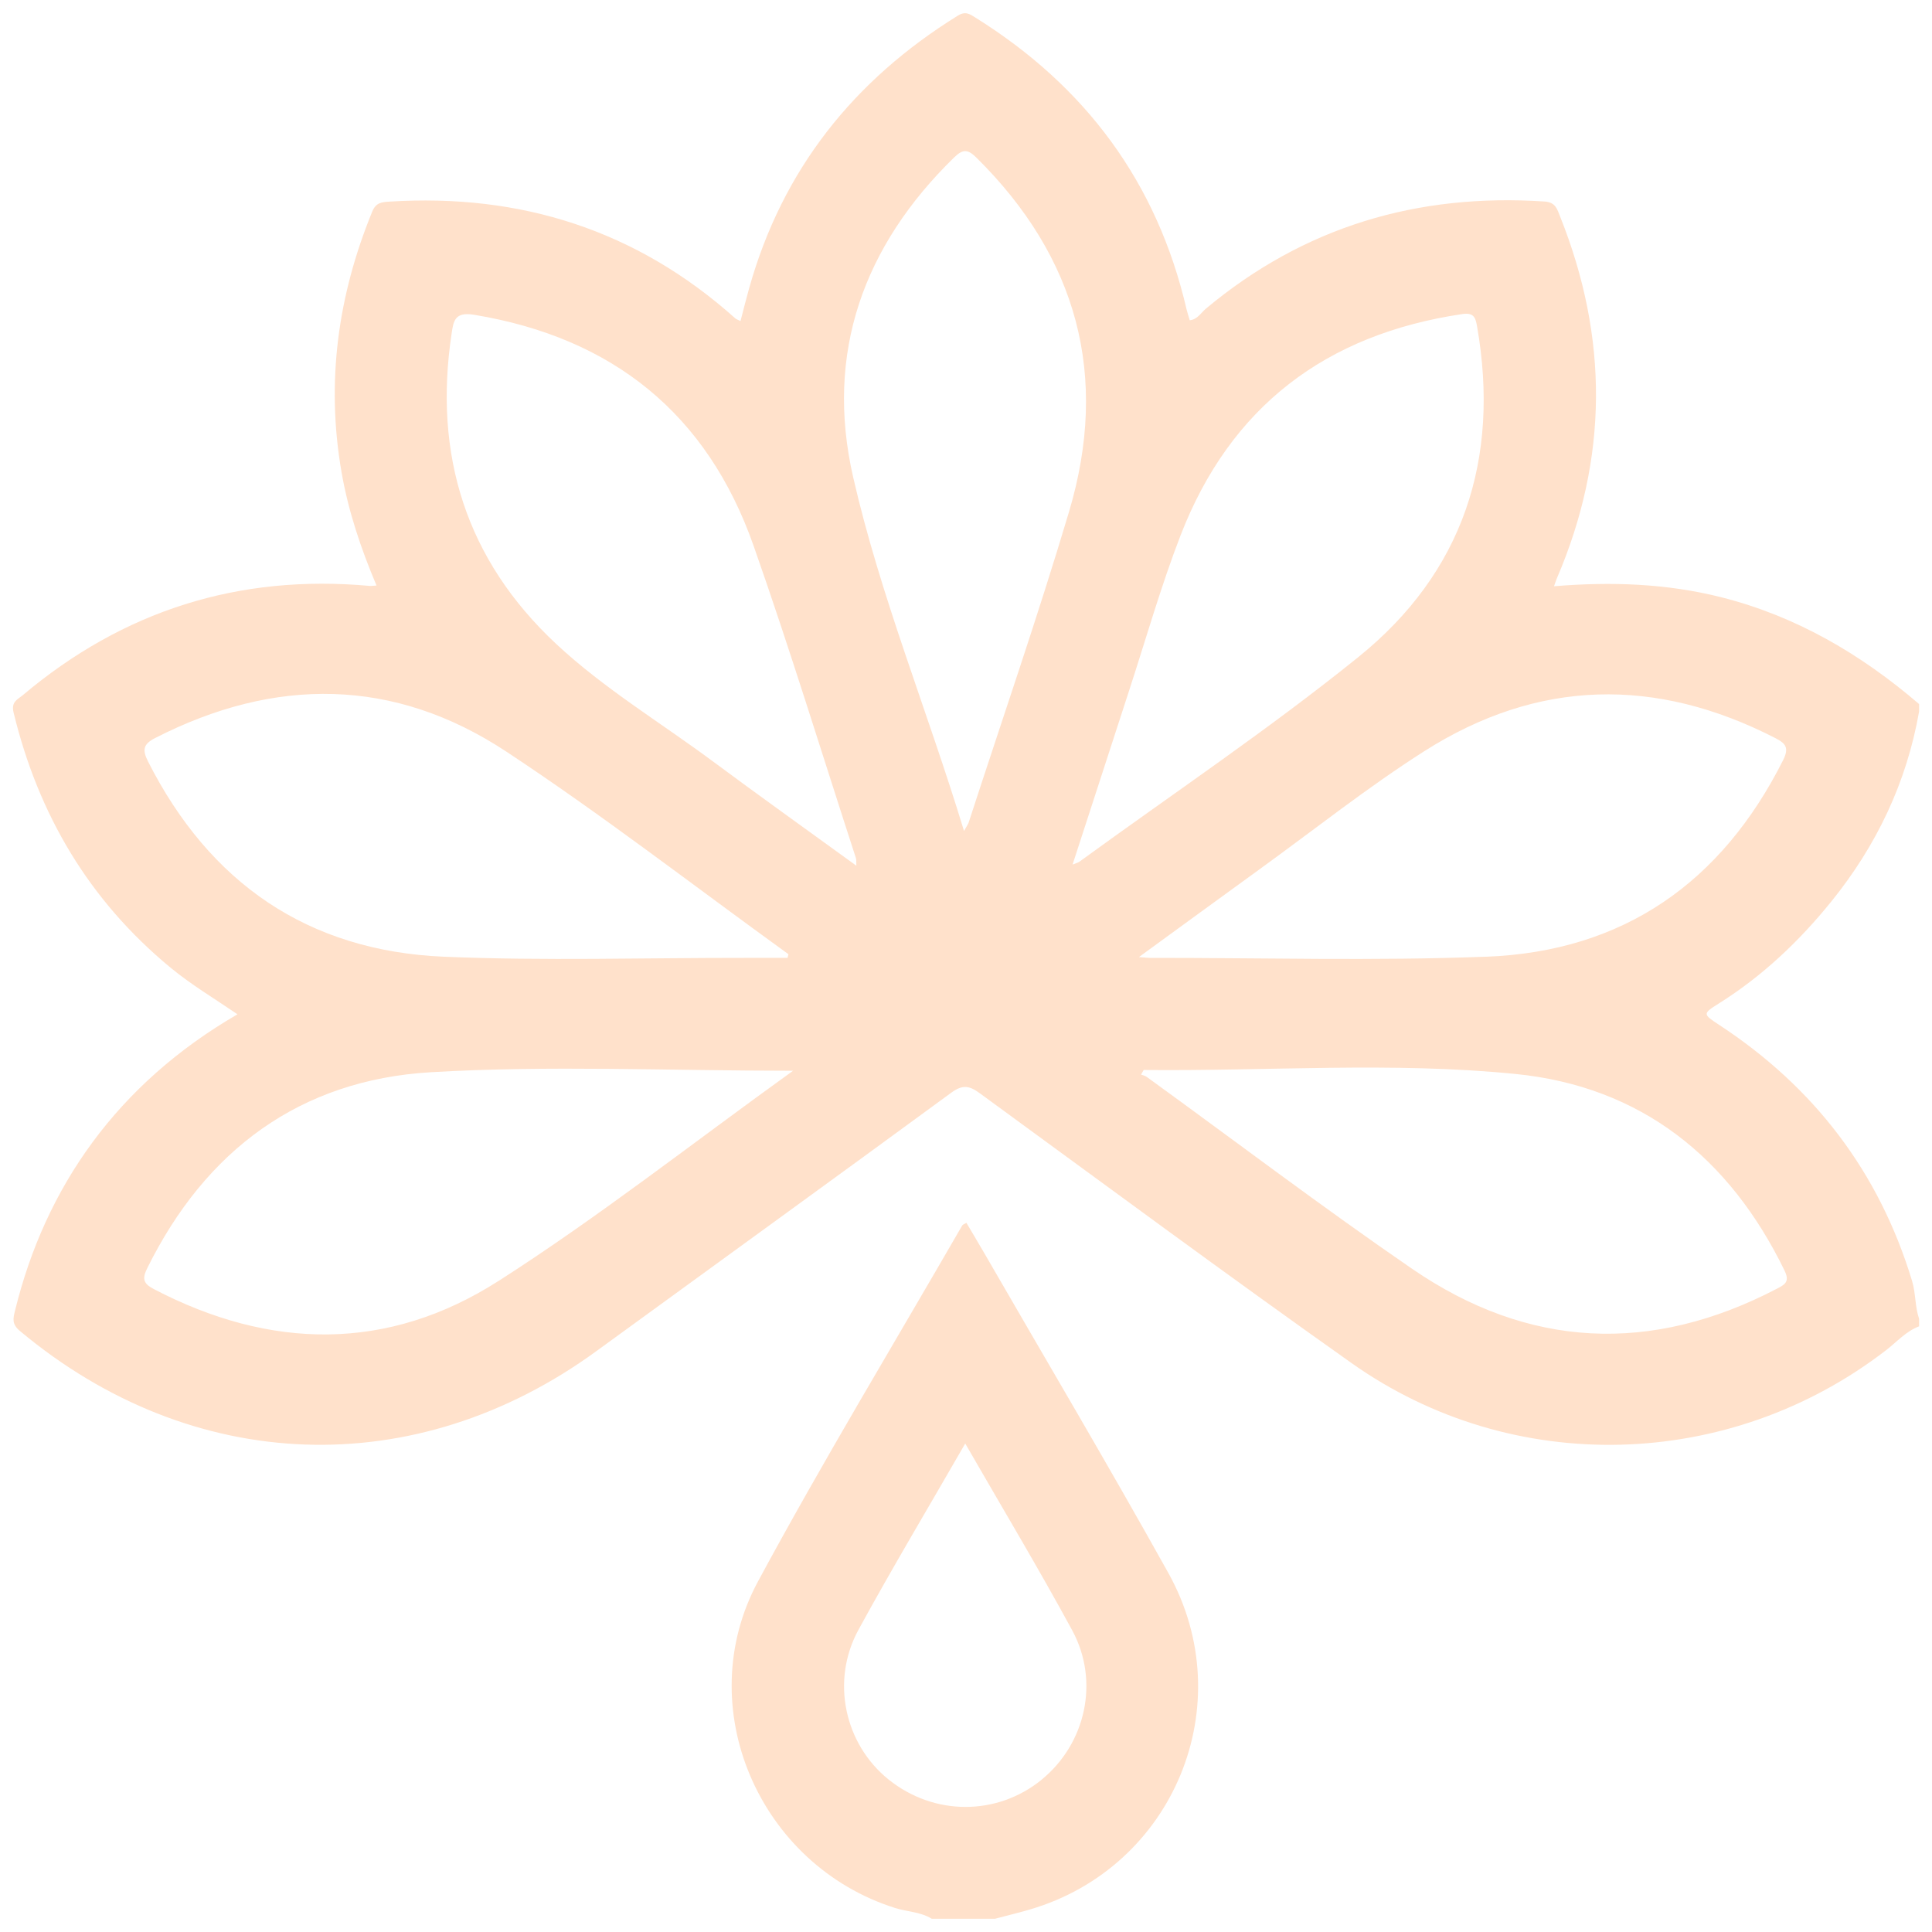 <?xml version="1.0" encoding="UTF-8"?>
<svg id="Calque_1" data-name="Calque 1" xmlns="http://www.w3.org/2000/svg" viewBox="0 0 500 500">
  <defs>
    <style>
      .cls-1 {
        fill: #ffe1cb;
        stroke-width: 0px;
      }
    </style>
  </defs>
  <g id="Saveurs">
    <path class="cls-1" d="M444.78,259.73c11.29-7.07,20.84-16.13,29.14-26.39,11.68-14.43,19.51-30.79,22.74-49.2v-1.93c-15.05-12.91-31.76-22.72-51.15-27.63-14.16-3.58-28.52-4.08-43.33-2.86.34-.95.51-1.53.75-2.08,13.33-31.08,13.35-62.28.83-93.59-.76-1.89-1.14-3.71-4.03-3.9-32.85-2.18-62.22,6.49-87.64,27.73-1.3,1.09-2.2,2.8-4.18,3-.29-.98-.61-1.89-.83-2.82-7.61-32.83-26.15-57.73-54.6-75.48-1.53-.96-2.61-1.77-4.63-.51-26.91,16.69-45.35,39.81-53.96,70.48-.79,2.8-1.49,5.63-2.25,8.54-.78-.39-1.1-.48-1.33-.68-25.53-22.87-55.57-32.38-89.55-30.23-1.99.13-3.47.23-4.44,2.61-8.9,21.76-11.98,44.14-7.93,67.42,1.76,10.11,5,19.74,9.05,29.32-.86.05-1.34.14-1.8.1-33.84-3.07-63.74,6.38-89.72,28.26-1.34,1.13-3.09,1.69-2.41,4.5,6.41,26.43,19.54,48.63,40.6,66.02,5.4,4.46,11.43,8.04,17.35,12.09-31.09,18.02-49.71,44.67-57.56,76.64-.51,2.07-.9,3.52,1.25,5.31,44.61,37.29,102.35,39.35,149.19,5.22,30.62-22.3,61.32-44.5,91.86-66.89,2.89-2.12,4.65-1.84,7.34.13,32.02,23.38,63.89,46.96,96.25,69.86,41.76,29.55,97.89,27.88,138.36-3.37,2.76-2.13,5.12-4.87,8.51-6.15v-1.93c-1.09-3.18-.84-6.58-1.82-9.82-8.55-28.21-25.35-50.15-49.92-66.26-4.24-2.78-4.32-2.89-.14-5.51ZM38.32,197.09c-1.57-3.1-1.22-4.53,1.89-6.12,30.96-15.81,61.73-15.65,90.8,3.53,25,16.49,48.74,34.9,73.04,52.45-.08.32-.16.63-.23.95-3.64,0-7.28,0-10.92,0-26.01-.03-52.05.8-78.02-.3-35.21-1.5-60.63-19.08-76.56-50.51ZM128.97,331.54c-28.62,18.31-59.01,17.82-89.15,2.08-2.82-1.47-3.04-2.75-1.7-5.44,15.09-30.52,39.54-48.7,73.39-50.69,30.65-1.81,61.5-.38,93.74-.38-26.13,18.8-50.4,37.88-76.28,54.44ZM184.39,196.97c-13.53-10.04-28.09-18.79-40.43-30.3-23.35-21.79-31.83-48.95-27.08-80.37.48-3.21.81-5.66,5.79-4.84,35.85,5.91,60.35,25.61,72.37,59.82,9.4,26.73,17.7,53.85,26.47,80.8.14.42.06.9.11,1.96-12.67-9.2-25.04-18.02-37.23-27.07ZM250.7,212.84c-.13.41-.41.77-1.21,2.22-9.53-31.32-21.66-60.78-28.71-91.64-7.31-32,2.65-59.8,26.2-82.72,2.3-2.24,3.58-2.01,5.72.1,26.12,25.82,34.42,56.51,23.97,91.62-8.04,26.99-17.26,53.62-25.97,80.41ZM277.58,223.75c4.98-15.33,9.8-30.21,14.65-45.08,4.37-13.39,8.22-26.99,13.3-40.12,12.9-33.33,37.63-52.03,72.85-57.26,2.96-.44,3.46.76,3.88,3.15,6.01,34.39-3.61,63.74-30.72,85.61-23.2,18.72-48.06,35.39-72.19,52.96-.34.25-.8.34-1.77.74ZM461.88,328.93c1.39,2.86-.08,3.58-2.02,4.59-32.52,16.97-64.29,15.54-94.46-5.19-23.26-15.97-45.75-33.05-68.6-49.61-.49-.36-1.16-.48-1.49-.61.55-.95.63-1.2.71-1.2,32.1.33,64.32-2.17,96.26,1.04,32.47,3.26,55.38,21.67,69.61,50.98ZM384.67,247.59c-29.02,1.12-58.11.28-87.17.31-.58,0-1.16-.09-2.75-.21,10.94-7.96,21.08-15.38,31.26-22.75,14.16-10.25,27.89-21.17,42.61-30.54,29.38-18.7,59.9-19.27,90.84-3.38,2.73,1.4,3.59,2.54,2.01,5.7-15.91,31.67-41.36,49.51-76.8,50.88Z"/>
    <path class="cls-1" d="M254.17,323.35c-1.33-2.3-2.71-4.58-4.06-6.88-.58.35-.95.44-1.08.67-17.69,30.66-36.04,60.97-52.85,92.11-17.53,32.48.25,73.41,35.48,84.54,3.14.99,6.57.98,9.47,2.78h16.39c3.02-.8,6.06-1.53,9.06-2.41,37.19-10.91,54.74-53.04,35.78-87.09-15.66-28.13-32.09-55.83-48.18-83.71ZM269.52,460.63c-11.57,9.37-27.83,9.33-39.55-.09-11.39-9.16-15.02-25.51-7.81-38.73,8.73-16,18.1-31.64,27.64-48.23,9.59,16.67,18.99,32.32,27.69,48.36,7.17,13.2,3.46,29.42-7.99,38.69Z"/>
  </g>
</svg>